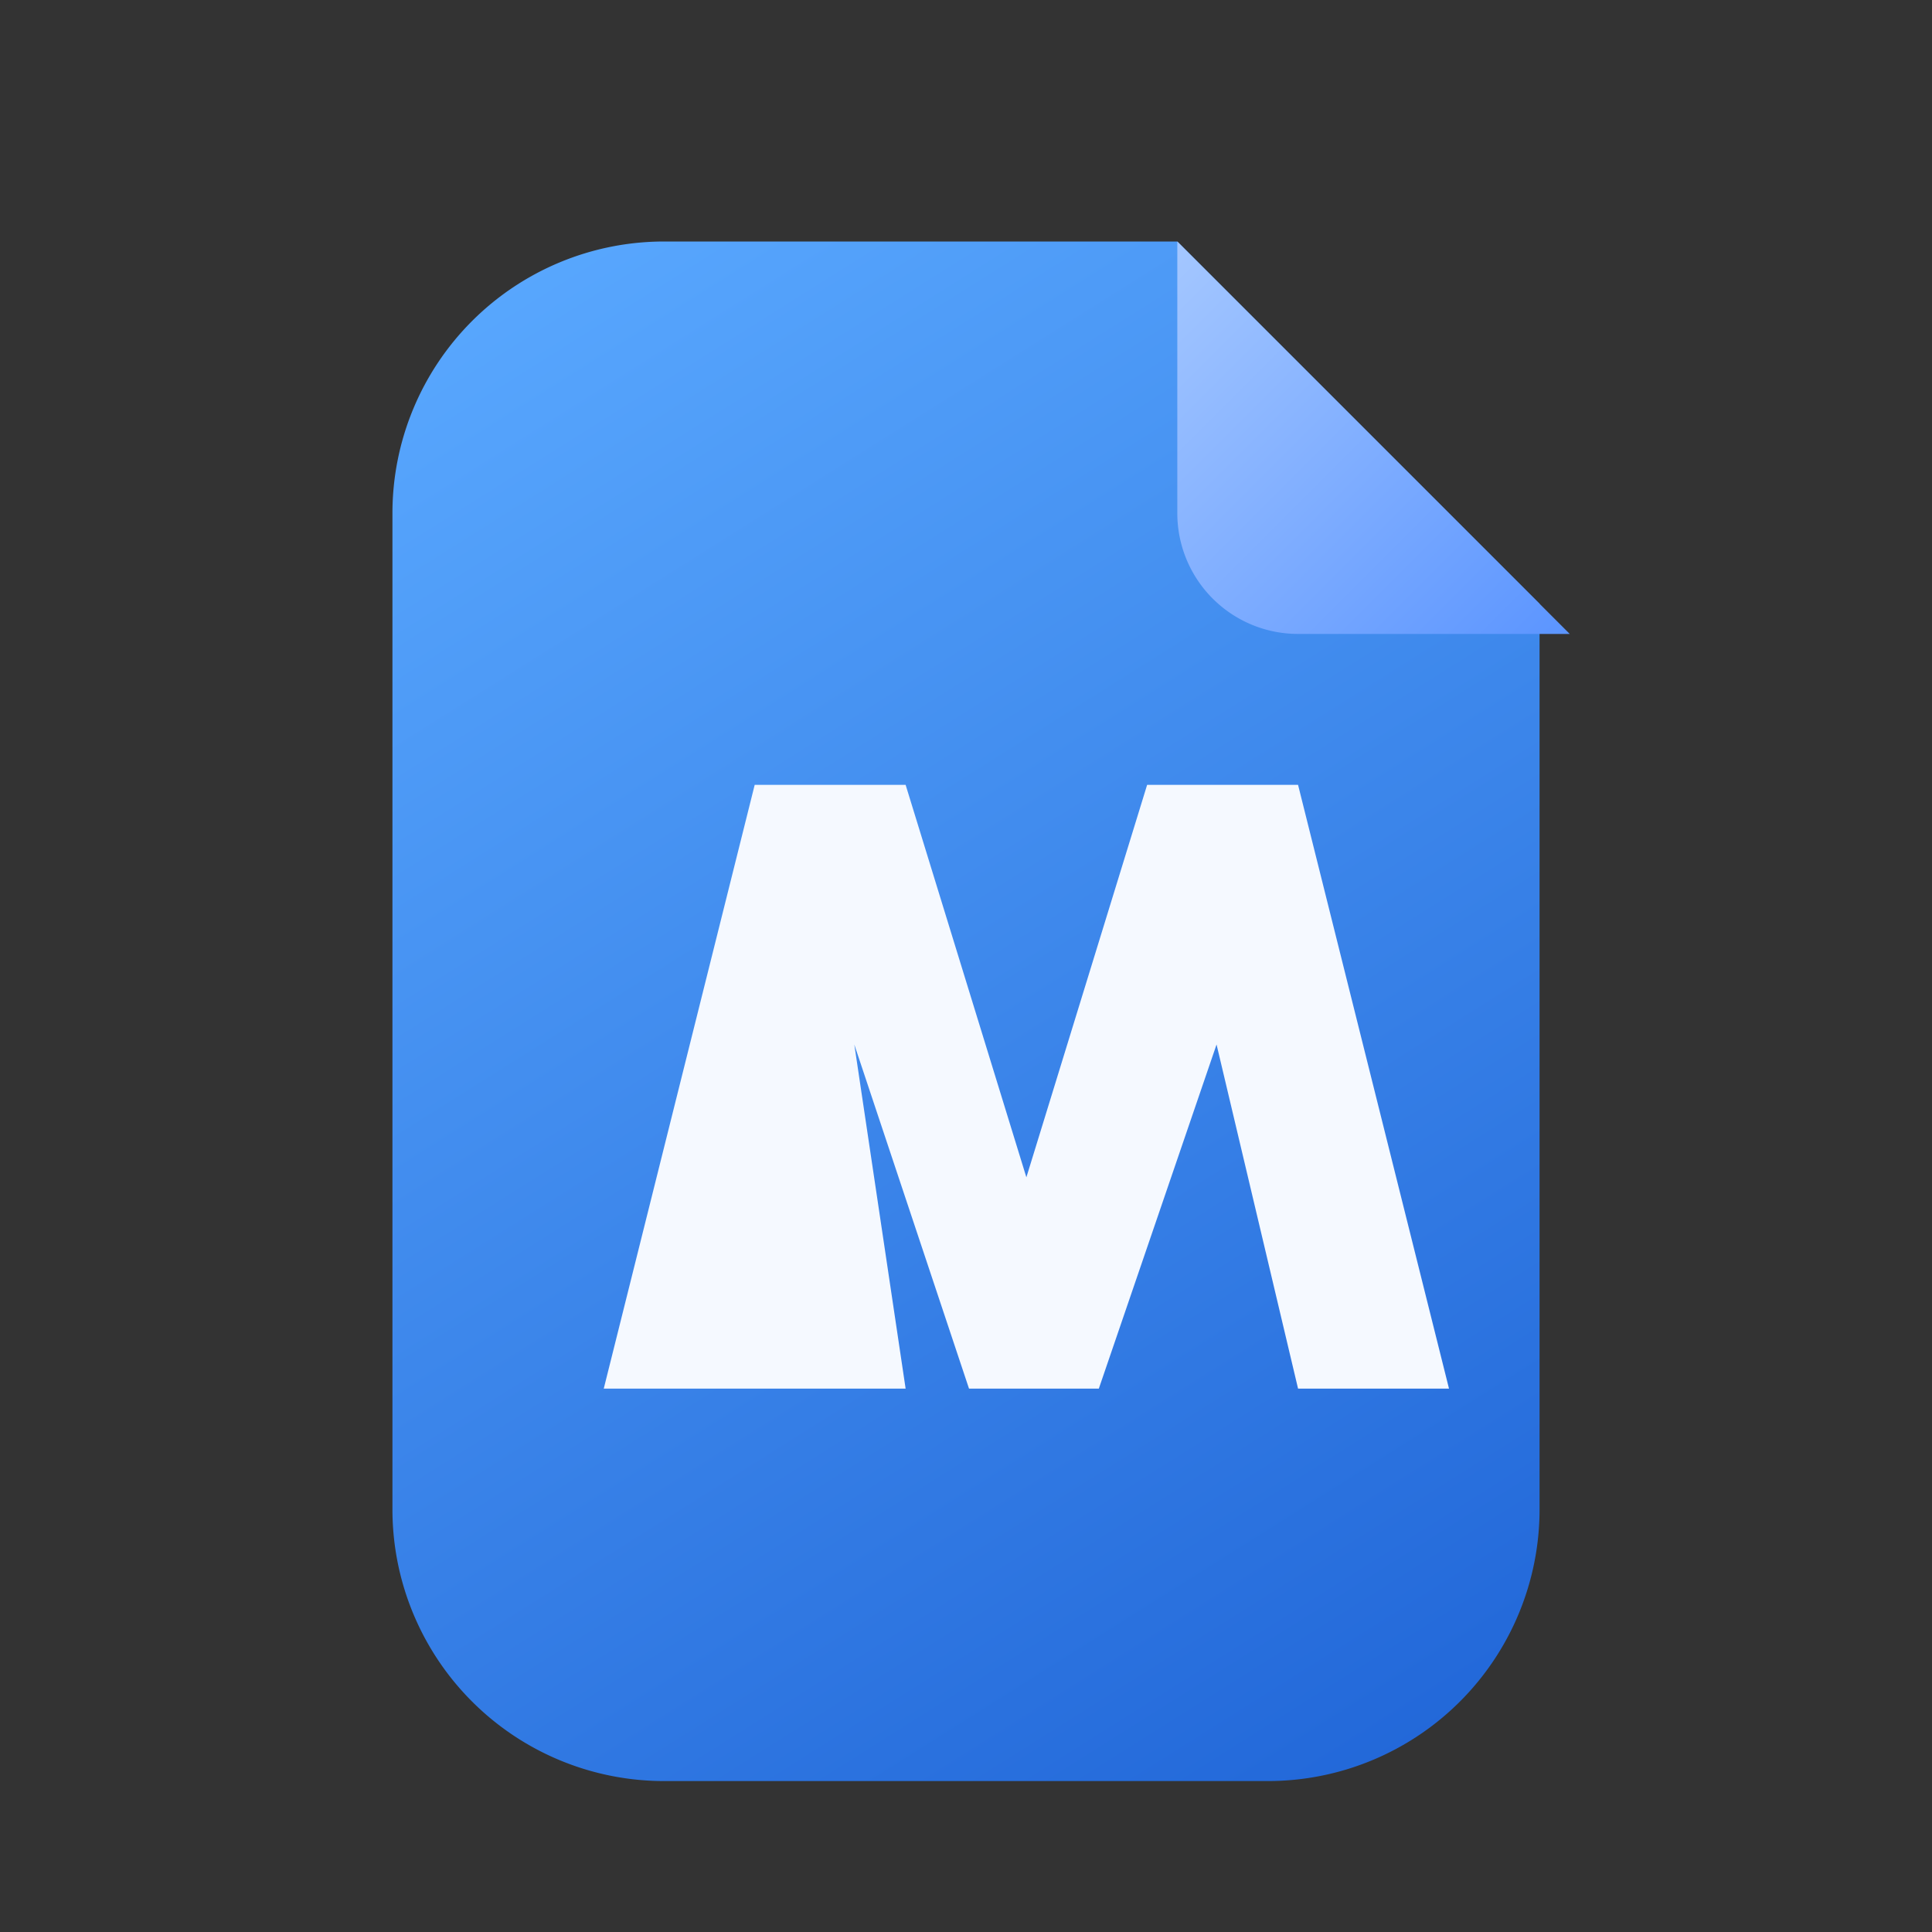 <svg width="128" height="128" viewBox="0 0 128 128" fill="none" xmlns="http://www.w3.org/2000/svg">
  <rect x="0" y="0" width="128" height="128" fill="#333333" stroke="none"/>
  <defs>
    <linearGradient id="word_bg" x1="36" y1="12" x2="104" y2="120" gradientUnits="userSpaceOnUse">
      <stop stop-color="#5AA9FF" />
      <stop offset="1" stop-color="#1E63D6" />
    </linearGradient>
    <linearGradient id="word_corner" x1="80" y1="12" x2="112" y2="44" gradientUnits="userSpaceOnUse">
      <stop stop-color="#A7C9FF" />
      <stop offset="1" stop-color="#4D8BFF" />
    </linearGradient>
  </defs>
  <path d="M44 16h34l24 24v60a18 18 0 0 1-18 18H44a18 18 0 0 1-18-18V34a18 18 0 0 1 18-18z" fill="url(#word_bg)"/>
  <path d="M78 16v18a8 8 0 0 0 8 8h18L78 16z" fill="url(#word_corner)"/>
  <path d="M40 92l10-40h10l8 26 8-26h10l10 40H86l-5.4-22.8-7.8 22.8h-8.6l-7.6-22.8L60 92H40z" fill="#F5F9FF"/>
</svg>
